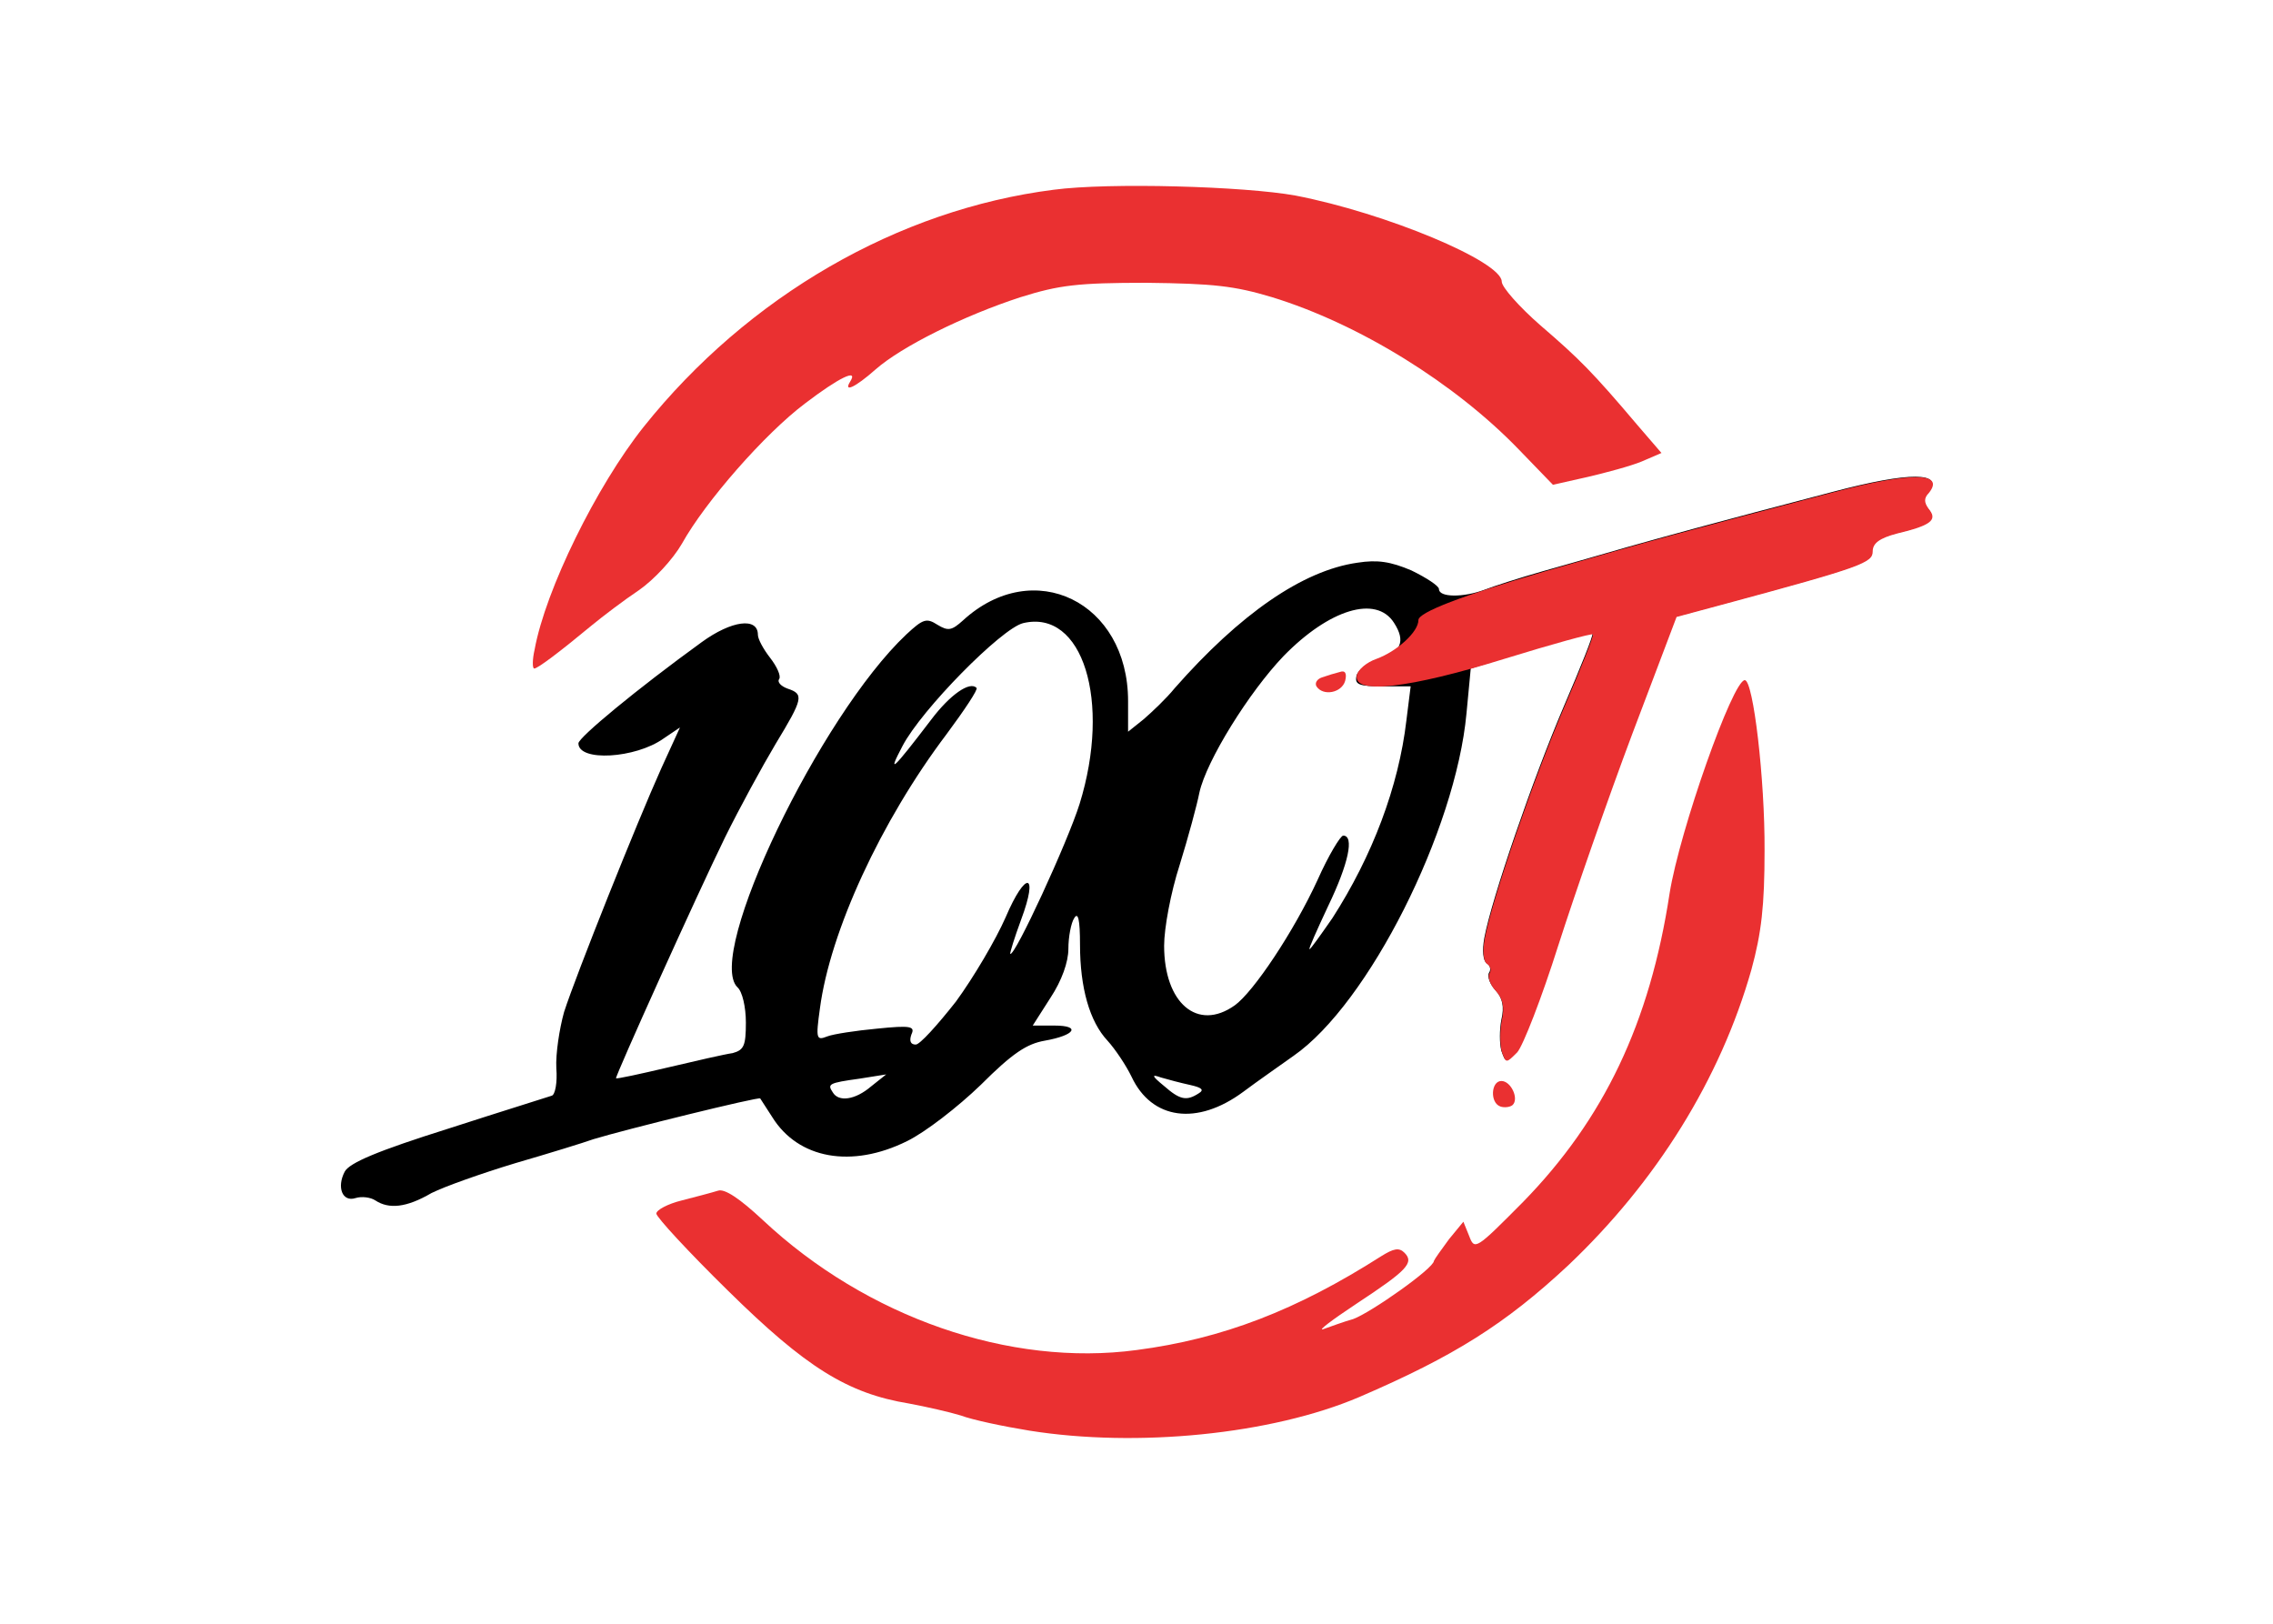 <?xml version="1.0" encoding="utf-8"?>
<!-- Generator: Adobe Illustrator 25.0.0, SVG Export Plug-In . SVG Version: 6.00 Build 0)  -->
<svg version="1.1" id="katman_1" xmlns="http://www.w3.org/2000/svg" xmlns:xlink="http://www.w3.org/1999/xlink" x="0px" y="0px"
	 viewBox="0 0 560 400" style="enable-background:new 0 0 560 400;" xml:space="preserve">
<style type="text/css">
	.st0{fill:#EA3031;}
</style>
<g transform="matrix(.955 0 0 .955 152.629 98.791)">
	<path d="M-63,206.2c-1.2-0.8-3.5-1.1-5.1-0.6c-3.4,1.1-4.9-2.8-2.8-6.8c1.2-2.3,8.6-5.4,26.7-11.1c13.9-4.5,25.9-8.2,26.7-8.5
		c0.9-0.2,1.5-3.4,1.2-7.1c-0.2-3.7,0.8-10.2,2-14.5c3.1-9.6,18.8-48.9,25.1-62.9l4.8-10.5l-4.3,2.9c-7.2,5.1-21.9,6-21.9,1.2
		c0-1.5,15.1-14,31.8-26.1c7.7-5.6,14.5-6.5,14.5-1.9c0,1.1,1.4,3.7,3.2,6c1.7,2.2,2.8,4.6,2.3,5.4c-0.6,0.8,0.5,1.9,2.2,2.5
		c4.2,1.4,4,2.5-3.1,14.2c-3.4,5.7-9.3,16.5-13.1,24.2c-7.1,14.5-28.4,61.7-28.1,62.1c0.2,0.2,6.2-1.1,13.4-2.8s14.6-3.4,16.7-3.7
		c2.9-0.8,3.4-1.9,3.4-7.9c0-3.9-0.9-8-2.2-9.1c-8.3-8.3,21.3-70,43.6-91c4.3-4,5.2-4.3,8-2.5c2.8,1.7,3.7,1.5,6.6-1.1
		c18.2-16.7,42.6-4.8,42.6,20.8v7.9l4-3.2c2.2-1.9,5.9-5.4,8-8c16.8-19.1,33-30.4,47.2-32.4c5.1-0.8,8.5-0.3,13.9,2
		c3.9,1.9,7.1,4,7.1,4.8c0,2.2,6.3,2.2,11.7,0.2c2.3-0.9,9.1-3.1,15.1-4.8c6-1.7,15.9-4.5,21.7-6.2c10.3-2.9,21.1-5.9,53.2-14.3
		c19.7-5.2,28.8-5.2,24.5,0.2c-1.4,1.4-1.2,2.6,0,4.2c2.3,2.8,0.5,4.2-8.3,6.3c-4.5,1.2-6.2,2.5-6.2,4.6c0,2.9-2.8,4-37.6,13.4
		l-13,3.5l-11.4,30.1c-6.2,16.5-14.8,41.2-19.1,54.6c-4.3,13.6-9.1,25.9-10.6,27.6c-2.8,2.8-2.8,2.8-3.9-0.3c-0.5-1.9-0.5-5.4,0-8
		c0.8-3.4,0.3-5.6-1.5-7.6c-1.4-1.5-2.2-3.5-1.7-4.5c0.6-0.8,0.3-2-0.6-2.5c-0.9-0.6-1.2-3.2-0.6-6.5c1.9-10.2,12.6-41.2,20.5-59.7
		c4.3-10,7.7-18.5,7.4-18.8c-0.3-0.3-7.6,1.5-16,4.2l-15.4,4.8l-1.1,11.6c-2.8,30.2-25.3,74.9-44.6,88.3c-3.5,2.5-9.4,6.6-13,9.3
		c-11.9,8.8-23.6,7.2-28.8-3.9c-1.4-2.9-4.2-7.1-6.2-9.3c-4.6-4.9-7.1-13.6-7.1-24.8c0-6.5-0.5-8.5-1.5-6.8
		c-0.8,1.2-1.5,4.8-1.5,7.9c0,3.4-1.7,8.2-4.6,12.6l-4.6,7.2h5.6c6.9,0,5.4,2.5-2.5,3.9c-4.6,0.8-8.3,3.2-16.5,11.4
		c-5.9,5.7-14.3,12.2-19,14.5c-14.3,7.1-28.1,4.6-34.8-6.2c-1.5-2.3-2.9-4.5-3.1-4.8c-0.3-0.5-34.8,8-43,10.5
		c-2.5,0.9-11.6,3.7-20.2,6.2c-8.6,2.6-18.2,6-21.6,7.7C-55,208.1-59.5,208.5-63,206.2L-63,206.2z M64.9,176.8l3.9-3.1l-6.9,1.1
		c-8,1.1-8.3,1.4-6.9,3.5C56.5,180.9,60.8,180.3,64.9,176.8z M149.4,178.6c1.5-0.9,0.9-1.5-2.3-2.2c-2.3-0.5-5.7-1.4-7.4-1.9
		c-2.5-0.9-2.5-0.5,0.8,2.2C144.6,180.3,146.3,180.6,149.4,178.6z M86.8,154.9c4.6-6.3,10.3-16,12.8-21.7c5.2-12.2,8.6-11.7,4,0.6
		c-1.7,4.6-2.9,8.5-2.8,8.8c1.1,0.9,14.8-28.8,17.9-38.7c8.2-26.5,0.8-50.3-14.6-46.6C98.5,58.7,77.9,79.6,73,89
		c-4,7.6-2.6,6.3,7.4-6.8c4.9-6.5,10-10,11.7-8.2c0.5,0.3-3.1,5.7-7.7,11.9c-17,22.5-30.1,51-32.7,70.8c-1.1,7.9-0.9,8.3,1.9,7.2
		c1.5-0.6,7.4-1.5,12.8-2c8.8-0.9,9.9-0.6,8.9,1.5c-0.6,1.7-0.2,2.6,1.1,2.6C77.4,166.1,82,161,86.8,154.9L86.8,154.9z M158.7,155.9
		c4.8-3.4,15.3-19.1,21.4-32.4c2.8-6.3,5.9-11.4,6.6-11.4c2.9,0,1.4,7.2-3.9,18.2c-2.9,6.2-5.1,11.1-4.8,11.1s2.9-3.7,5.9-8
		c10.3-16,17.1-33.9,19.1-51l1.1-8.8h-7.2c-6.2,0-7.2-0.5-6.8-2.6c0.3-1.5,2.6-3.4,5.4-4.2c6.2-1.9,7.4-4.8,4.3-9.6
		c-4.6-7.2-16.7-3.5-28.5,8.6c-8.9,9.3-19.9,27-21.7,35.2c-0.6,3.1-2.9,11.6-5.1,18.7c-2.3,7.1-4,16.3-4,20.8
		C140.5,155.3,149.1,162.7,158.7,155.9L158.7,155.9z"/>
	<g>
		<path class="st0" d="M105.8,265.6c-6.8-1.1-14.8-2.8-17.7-3.9c-2.9-0.9-9.1-2.3-13.4-3.1c-15.9-2.6-26.7-9.4-46.7-29.1
			c-10.2-10-18.5-19-18.5-19.9s2.9-2.5,6.6-3.4c3.5-0.9,7.7-2,9.3-2.5c1.7-0.6,5.6,2,11.6,7.6c26.8,25.1,63.7,37.9,96.4,33.5
			c22.2-2.9,41.3-10.3,63.1-24.2c3.2-2,4.6-2.3,6-0.9c2.6,2.6,0.6,4.6-12.3,13.1c-6.5,4.3-10.3,7.2-8.6,6.6c1.7-0.6,5.2-1.9,7.7-2.6
			c4.6-1.7,20.8-13.1,20.8-15c0.2-0.5,1.9-2.9,3.9-5.6l3.7-4.5l1.5,3.7c1.4,3.7,1.7,3.5,13.9-8.8c20.8-21.3,32.7-46.1,37.8-79.6
			c2.6-16.2,16.3-55,19.4-55c2.2,0,5.2,25.7,5.1,43.9c0,14.3-0.8,21.3-3.4,30.8c-8,28.2-24.5,54.7-47.3,76.3
			c-16.2,15.1-29.4,23.4-53.8,33.9C168.2,266.6,133.5,270,105.8,265.6z"/>
		<path class="st0" d="M227.3,182c-2.8-0.9-2.5-6.6,0.2-6.6c2.5,0,4.6,4.6,2.9,6.2C229.7,182.2,228.2,182.3,227.3,182z"/>
		<path class="st0" d="M227.6,167.8c-0.5-1.9-0.5-5.4,0-8c0.8-3.4,0.3-5.6-1.5-7.6c-1.4-1.5-2.2-3.5-1.7-4.5c0.6-0.8,0.3-2-0.6-2.5
			c-0.9-0.6-1.2-3.2-0.6-6.5c1.9-10.2,12.6-41.2,20.5-59.7c4.3-10,7.7-18.5,7.4-18.8s-10.5,2.5-22.8,6.3c-24.5,7.6-39,9.3-38.1,4.3
			c0.3-1.5,2.5-3.4,5.1-4.3c5.2-1.9,10.8-6.9,10.8-10c0-2,11.3-6.3,32.4-12.5c29.4-8.5,33.5-9.6,74.8-20.5
			c19.7-5.2,28.8-5.2,24.5,0.2c-1.4,1.4-1.2,2.6,0,4.2c2.3,2.8,0.5,4.2-8.3,6.3c-4.5,1.2-6.2,2.5-6.2,4.6c0,2.9-2.8,4-37.6,13.4
			l-13,3.5l-11.4,30.1c-6.2,16.5-14.8,41.2-19.1,54.6c-4.3,13.6-9.1,25.9-10.6,27.6C228.7,170.9,228.7,170.9,227.6,167.8
			L227.6,167.8z"/>
		<path class="st0" d="M179.8,73.6c-0.5-0.9,0.2-1.9,1.4-2.3c1.4-0.5,3.4-1.1,4.6-1.4c1.4-0.5,1.9,0.3,1.4,2.3
			C186.3,75.3,181.5,76.2,179.8,73.6L179.8,73.6z"/>
		<path class="st0" d="M-21.9,64.1c2.8-15.4,16-42.2,28.1-57.4c27-33.8,65.7-56.1,105.8-61.2c14.3-1.9,49.2-0.9,62.4,1.5
			c23.3,4.5,53.2,17,53.2,22.2c0,1.4,4.5,6.5,10,11.3c10,8.6,13.4,12,25,25.7l6.2,7.2l-5.1,2.2c-2.9,1.2-9.3,2.9-14,4l-8.9,2
			l-8.8-9.1c-16.5-17.1-41.2-32.4-63.7-39.3c-9.7-2.9-15-3.5-32.4-3.7c-17.7,0-22.5,0.6-32.4,3.7C89-22.1,72.8-14.1,66-8.1
			c-5.2,4.6-8.3,6-6.5,3.1c2.2-3.5-2.8-1.1-11.6,5.6C37.5,8.4,22.1,26,16.1,36.8c-2.3,4-7.2,9.3-11.1,12c-3.9,2.6-9.4,6.8-12.2,9.1
			C-15.4,64.7-21.1,69-22,69C-22.5,69-22.5,66.7-21.9,64.1L-21.9,64.1z"/>
	</g>
</g>
</svg>
